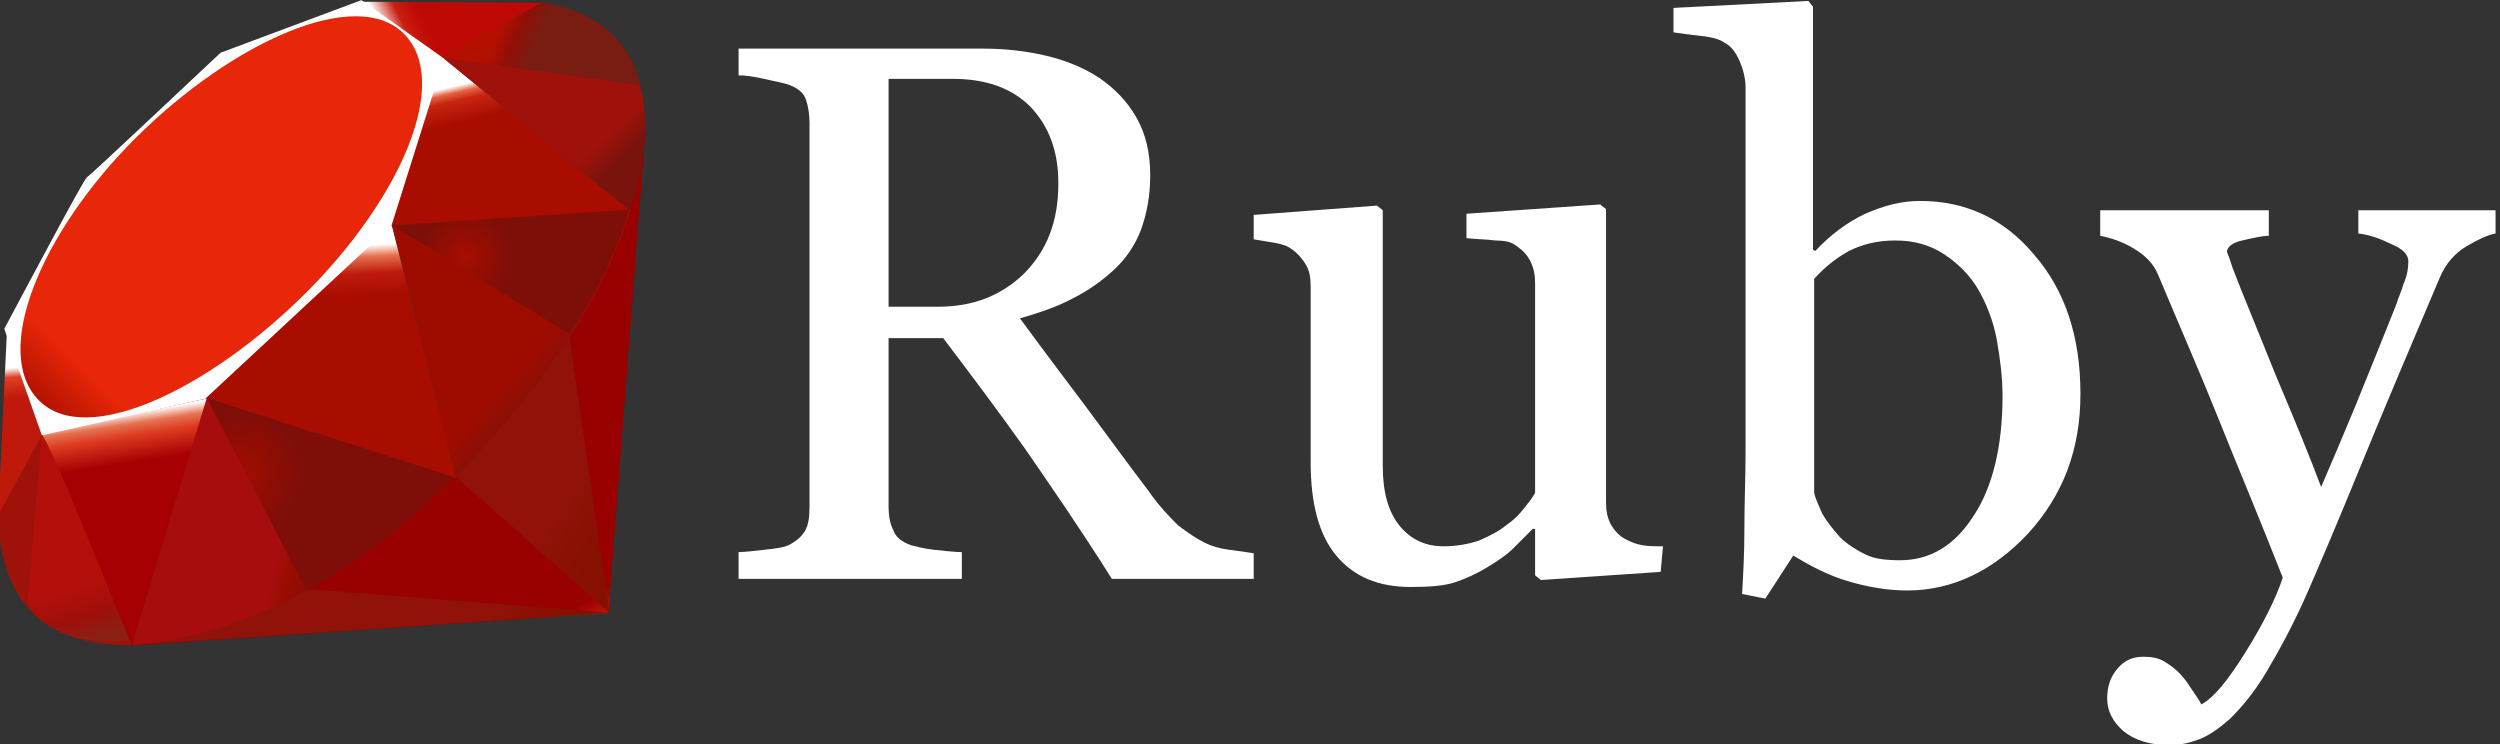 <?xml version="1.0" encoding="utf-8"?>
<!-- Generator: Adobe Illustrator 19.2.0, SVG Export Plug-In . SVG Version: 6.00 Build 0)  -->
<svg version="1.1"
	 id="Layer_1" inkscape:export-filename="/home/amarcuse/site/common/images/badge/ruby.png" inkscape:export-xdpi="90" inkscape:export-ydpi="90" inkscape:version="0.48.4 r9939" sodipodi:docname="ruby-horizontal.svg" xmlns:cc="http://creativecommons.org/ns#" xmlns:dc="http://purl.org/dc/elements/1.1/" xmlns:inkscape="http://www.inkscape.org/namespaces/inkscape" xmlns:rdf="http://www.w3.org/1999/02/22-rdf-syntax-ns#" xmlns:sodipodi="http://sodipodi.sourceforge.net/DTD/sodipodi-0.dtd" xmlns:svg="http://www.w3.org/2000/svg"
	 xmlns="http://www.w3.org/2000/svg" xmlns:xlink="http://www.w3.org/1999/xlink" x="0px" y="0px" viewBox="0 0 215 64"
	 style="enable-background:new 0 0 215 64;" xml:space="preserve">
<rect x="0" y="0" width="215" height="64" fill="#333333" stroke="none"/>
<style type="text/css">
	.st0{fill:url(#polygon3282_1_);}
	.st1{fill:url(#polygon3293_1_);}
	.st2{fill:url(#polygon3304_1_);}
	.st3{fill:url(#polygon3319_1_);}
	.st4{fill:url(#polygon3334_1_);}
	.st5{fill:url(#polygon3349_1_);}
	.st6{fill:url(#polygon3362_1_);}
	.st7{fill:url(#polygon3375_1_);}
	.st8{fill:#FFFFFF;}
	.st9{fill:url(#path3400_1_);}
	.st10{fill:url(#path3413_1_);}
	.st11{fill:url(#path3424_1_);}
	.st12{fill:url(#path3435_1_);}
	.st13{fill:#9E1209;}
	.st14{fill:url(#path3448_1_);}
	.st15{fill:url(#path3459_1_);}
	.st16{fill:url(#path3472_1_);}
	.st17{fill:url(#path3485_1_);}
</style>
<sodipodi:namedview  bordercolor="#666666" borderopacity="1" gridtolerance="10" guidetolerance="10" id="namedview3487" inkscape:current-layer="Layer_1" inkscape:cx="137.5" inkscape:cy="32" inkscape:pageopacity="0" inkscape:pageshadow="2" inkscape:window-height="1176" inkscape:window-maximized="1" inkscape:window-width="1535" inkscape:window-x="65" inkscape:window-y="24" inkscape:zoom="5.0981818" objecttolerance="10" pagecolor="#ffffff" showgrid="false">
	</sodipodi:namedview>
<g id="g3212" transform="matrix(0.281,0,0,0.281,-0.165,0.01)">
	
		<linearGradient id="polygon3282_1_" gradientUnits="userSpaceOnUse" x1="1907.547" y1="-2500.351" x2="1865.749" y2="-2426.555" gradientTransform="matrix(0.281 0 0 -0.281 -362.749 -488.099)">
		<stop  offset="0" style="stop-color:#FB7655"/>
		<stop  offset="0" style="stop-color:#FB7655"/>
		<stop  offset="0.41" style="stop-color:#E42B1E"/>
		<stop  offset="0.99" style="stop-color:#990000"/>
		<stop  offset="1" style="stop-color:#990000"/>
	</linearGradient>
	<polygon id="polygon3282" class="st0" points="186.8,187.6 198.1,39.9 153.5,130.4 40.4,197.6 	"/>
	
		<linearGradient id="polygon3293_1_" gradientUnits="userSpaceOnUse" x1="1981.536" y1="-2280.069" x2="1927.669" y2="-2243.921" gradientTransform="matrix(0.281 0 0 -0.281 -362.749 -488.099)">
		<stop  offset="0" style="stop-color:#871101"/>
		<stop  offset="0" style="stop-color:#871101"/>
		<stop  offset="0.99" style="stop-color:#911209"/>
		<stop  offset="1" style="stop-color:#911209"/>
	</linearGradient>
	<polygon id="polygon3293" class="st1" points="174.5,100.6 140.2,145.9 187.1,187.5 	"/>
	
		<linearGradient id="polygon3304_1_" gradientUnits="userSpaceOnUse" x1="1828.385" y1="-2508.297" x2="1774.519" y2="-2472.149" gradientTransform="matrix(0.281 0 0 -0.281 -362.749 -488.099)">
		<stop  offset="0" style="stop-color:#871101"/>
		<stop  offset="0" style="stop-color:#871101"/>
		<stop  offset="0.99" style="stop-color:#911209"/>
		<stop  offset="1" style="stop-color:#911209"/>
	</linearGradient>
	<polygon id="polygon3304" class="st2" points="95,180.3 40.9,197.4 187.3,187.5 	"/>
	
		<linearGradient id="polygon3319_1_" gradientUnits="userSpaceOnUse" x1="1426.498" y1="-2187.088" x2="1434.848" y2="-2241.359" gradientTransform="matrix(0.281 0 0 -0.281 -362.749 -488.099)">
		<stop  offset="0" style="stop-color:#FFFFFF"/>
		<stop  offset="0" style="stop-color:#FFFFFF"/>
		<stop  offset="0.23" style="stop-color:#E57252"/>
		<stop  offset="0.46" style="stop-color:#DE3B20"/>
		<stop  offset="0.99" style="stop-color:#A60003"/>
		<stop  offset="1" style="stop-color:#A60003"/>
	</linearGradient>
	<polygon id="polygon3319" class="st3" points="64,121.9 13.3,132.8 41,197.4 	"/>
	
		<linearGradient id="polygon3334_1_" gradientUnits="userSpaceOnUse" x1="1630.594" y1="-2007.018" x2="1633.671" y2="-2062.405" gradientTransform="matrix(0.281 0 0 -0.281 -362.749 -488.099)">
		<stop  offset="0" style="stop-color:#FFFFFF"/>
		<stop  offset="0" style="stop-color:#FFFFFF"/>
		<stop  offset="0.23" style="stop-color:#E4714E"/>
		<stop  offset="0.56" style="stop-color:#BE1A0D"/>
		<stop  offset="0.99" style="stop-color:#A80D00"/>
		<stop  offset="1" style="stop-color:#A80D00"/>
	</linearGradient>
	<polygon id="polygon3334" class="st4" points="119,63.1 58.3,120 140.2,146.2 	"/>
	
		<linearGradient id="polygon3349_1_" gradientUnits="userSpaceOnUse" x1="1811.713" y1="-1825.103" x2="1820.924" y2="-1864.798" gradientTransform="matrix(0.281 0 0 -0.281 -362.749 -488.099)">
		<stop  offset="0" style="stop-color:#FFFFFF"/>
		<stop  offset="0" style="stop-color:#FFFFFF"/>
		<stop  offset="0.18" style="stop-color:#E46342"/>
		<stop  offset="0.4" style="stop-color:#C82410"/>
		<stop  offset="0.99" style="stop-color:#A80D00"/>
		<stop  offset="1" style="stop-color:#A80D00"/>
	</linearGradient>
	<polygon id="polygon3349" class="st5" points="136,17.5 120,69.1 193.3,64.3 	"/>
	
		<linearGradient id="polygon3362_1_" gradientUnits="userSpaceOnUse" x1="1711.765" y1="-1775.43" x2="1751.458" y2="-1755.584" gradientTransform="matrix(0.281 0 0 -0.281 -362.749 -488.099)">
		<stop  offset="0" style="stop-color:#FFFFFF"/>
		<stop  offset="0" style="stop-color:#FFFFFF"/>
		<stop  offset="0.54" style="stop-color:#C81F11"/>
		<stop  offset="0.99" style="stop-color:#BF0905"/>
		<stop  offset="1" style="stop-color:#BF0905"/>
	</linearGradient>
	<polygon id="polygon3362" class="st6" points="132.8,19.4 111.5,0.5 166.5,0.8 	"/>
	
		<linearGradient id="polygon3375_1_" gradientUnits="userSpaceOnUse" x1="1302.866" y1="-2137.923" x2="1306.133" y2="-2170.631" gradientTransform="matrix(0.281 0 0 -0.281 -362.749 -488.099)">
		<stop  offset="0" style="stop-color:#FFFFFF"/>
		<stop  offset="0" style="stop-color:#FFFFFF"/>
		<stop  offset="0.31" style="stop-color:#DE4024"/>
		<stop  offset="0.99" style="stop-color:#BF190B"/>
		<stop  offset="1" style="stop-color:#BF190B"/>
	</linearGradient>
	<polygon id="polygon3375" class="st7" points="14.1,132.3 2.7,101.6 0,158.1 	"/>
	<path id="path3377" inkscape:connector-curvature="0" class="st8" d="M1.9,100.6l11.5,32.6l50-11.2l57-53l16.1-51.1L111.2,0
		L68.1,16.1C54.5,28.8,28.2,53.7,27.2,54.2C26.3,54.7,9.8,85.8,1.9,100.6z"/>
	
		<linearGradient id="path3400_1_" gradientUnits="userSpaceOnUse" x1="1223.056" y1="-2285.565" x2="1376.627" y2="-2127.651" gradientTransform="matrix(0.281 0 0 -0.281 -362.749 -488.099)">
		<stop  offset="0" style="stop-color:#BD0012"/>
		<stop  offset="0" style="stop-color:#BD0012"/>
		<stop  offset="7.000000e-02" style="stop-color:#FFFFFF"/>
		<stop  offset="0.17" style="stop-color:#FFFFFF"/>
		<stop  offset="0.27" style="stop-color:#C82F1C"/>
		<stop  offset="0.33" style="stop-color:#820C01"/>
		<stop  offset="0.46" style="stop-color:#A31601"/>
		<stop  offset="0.72" style="stop-color:#B31301"/>
		<stop  offset="0.99" style="stop-color:#E82609"/>
		<stop  offset="1" style="stop-color:#E82609"/>
	</linearGradient>
	<path id="path3400" inkscape:connector-curvature="0" class="st9" d="M42.3,42c29.4-29.2,67.4-46.4,81.9-31.7
		c14.6,14.7-0.9,50.4-30.3,79.6S27,137.2,12.5,122.5C-2.1,107.9,12.9,71.2,42.3,42z"/>
	
		<linearGradient id="path3413_1_" gradientUnits="userSpaceOnUse" x1="1641.048" y1="-2342.165" x2="1594.791" y2="-2330.748" gradientTransform="matrix(0.281 0 0 -0.281 -362.749 -488.099)">
		<stop  offset="0" style="stop-color:#8C0C01"/>
		<stop  offset="0" style="stop-color:#8C0C01"/>
		<stop  offset="0.54" style="stop-color:#990C00"/>
		<stop  offset="0.99" style="stop-color:#A80D0E"/>
		<stop  offset="1" style="stop-color:#A80D0E"/>
	</linearGradient>
	<path id="path3413" inkscape:connector-curvature="0" class="st10" d="M41,197.4l22.9-75.7l75.9,24.4
		C112.3,171.8,81.8,193.5,41,197.4z"/>
	
		<linearGradient id="path3424_1_" gradientUnits="userSpaceOnUse" x1="1923.37" y1="-2144.888" x2="1882.276" y2="-2108.057" gradientTransform="matrix(0.281 0 0 -0.281 -362.749 -488.099)">
		<stop  offset="0" style="stop-color:#7E110B"/>
		<stop  offset="0" style="stop-color:#7E110B"/>
		<stop  offset="0.99" style="stop-color:#9E0C00"/>
		<stop  offset="1" style="stop-color:#9E0C00"/>
	</linearGradient>
	<path id="path3424" inkscape:connector-curvature="0" class="st11" d="M120.6,68.9l19.5,77.2c22.9-24.1,43.5-50,53.6-82.1
		C193.6,64,120.6,68.9,120.6,68.9z"/>
	
		<linearGradient id="path3435_1_" gradientUnits="userSpaceOnUse" x1="1977.016" y1="-1904.758" x2="1956.546" y2="-1882.875" gradientTransform="matrix(0.281 0 0 -0.281 -362.749 -488.099)">
		<stop  offset="0" style="stop-color:#79130D"/>
		<stop  offset="0" style="stop-color:#79130D"/>
		<stop  offset="0.99" style="stop-color:#9E120B"/>
		<stop  offset="1" style="stop-color:#9E120B"/>
	</linearGradient>
	<path id="path3435" inkscape:connector-curvature="0" class="st12" d="M193.4,64.4c7.8-23.5,9.6-57.3-27.2-63.6l-30.2,16.7
		L193.4,64.4z"/>
	<path id="path3437" inkscape:connector-curvature="0" class="st13" d="M0,157.7c1.1,38.9,29.1,39.4,41,39.8l-27.6-64.4L0,157.7z"/>
	
		<radialGradient id="path3448_1_" cx="1800.086" cy="-2016.516" r="50.358" gradientTransform="matrix(0.281 0 0 -0.281 -362.749 -488.099)" gradientUnits="userSpaceOnUse">
		<stop  offset="0" style="stop-color:#A80D00"/>
		<stop  offset="0" style="stop-color:#A80D00"/>
		<stop  offset="0.99" style="stop-color:#7E0E08"/>
		<stop  offset="1" style="stop-color:#7E0E08"/>
	</radialGradient>
	<path id="path3448" inkscape:connector-curvature="0" class="st14" d="M120.7,69c17.6,10.8,53.1,32.6,53.9,33
		c1.1,0.6,15.3-23.9,18.5-37.8C193,64.2,120.7,69,120.7,69z"/>
	
		<radialGradient id="path3459_1_" cx="1552.274" cy="-2252.33" r="66.944" gradientTransform="matrix(0.281 0 0 -0.281 -362.749 -488.099)" gradientUnits="userSpaceOnUse">
		<stop  offset="0" style="stop-color:#A30C00"/>
		<stop  offset="0" style="stop-color:#A30C00"/>
		<stop  offset="0.99" style="stop-color:#800E08"/>
		<stop  offset="1" style="stop-color:#800E08"/>
	</radialGradient>
	<path id="path3459" inkscape:connector-curvature="0" class="st15" d="M63.8,121.7l30.6,59c18.1-9.8,32.2-21.7,45.2-34.5
		L63.8,121.7z"/>
	
		<linearGradient id="path3472_1_" gradientUnits="userSpaceOnUse" x1="1383.764" y1="-2435.632" x2="1367.083" y2="-2379.038" gradientTransform="matrix(0.281 0 0 -0.281 -362.749 -488.099)">
		<stop  offset="0" style="stop-color:#8B2114"/>
		<stop  offset="0" style="stop-color:#8B2114"/>
		<stop  offset="0.43" style="stop-color:#9E100A"/>
		<stop  offset="0.99" style="stop-color:#B3100C"/>
		<stop  offset="1" style="stop-color:#B3100C"/>
	</linearGradient>
	<path id="path3472" inkscape:connector-curvature="0" class="st16" d="M13.3,133.2L9,184.7c8.2,11.2,19.4,12.1,31.2,11.3
		C31.7,174.8,14.6,132.3,13.3,133.2z"/>
	
		<linearGradient id="path3485_1_" gradientUnits="userSpaceOnUse" x1="1838.497" y1="-1769.232" x2="1875.895" y2="-1785.741" gradientTransform="matrix(0.281 0 0 -0.281 -362.749 -488.099)">
		<stop  offset="0" style="stop-color:#B31000"/>
		<stop  offset="0" style="stop-color:#B31000"/>
		<stop  offset="0.44" style="stop-color:#910F08"/>
		<stop  offset="0.99" style="stop-color:#791C12"/>
		<stop  offset="1" style="stop-color:#791C12"/>
	</linearGradient>
	<path id="path3485" inkscape:connector-curvature="0" class="st17" d="M135.9,17.6l60.7,8.5c-3.2-13.7-13.2-22.6-30.1-25.4
		L135.9,17.6z"/>
</g>
<g id="g4251" transform="translate(11.718,3.081)">
	<path id="path3206" inkscape:connector-curvature="0" class="st8" d="M96.2,46.7H83.9c-2.7-4.3-5.2-7.9-7.4-11.1
		c-2.2-3.1-4.6-6.3-7.1-9.6h-4.7v14.5c0,0.7,0.1,1.4,0.4,2c0.2,0.6,0.7,1,1.5,1.3c0.4,0.1,1.1,0.3,2,0.4c1,0.1,1.8,0.2,2.4,0.2v2.3
		H51.8v-2.3c0.5,0,1.3-0.1,2.2-0.2c1-0.1,1.7-0.2,2.1-0.4c0.6-0.3,1.1-0.7,1.4-1.2c0.3-0.5,0.4-1.2,0.4-2.1v-33c0-0.7-0.1-1.4-0.3-2
		c-0.2-0.6-0.7-1-1.5-1.3C55.5,4,54.8,3.9,54,3.7c-0.9-0.2-1.6-0.3-2.2-0.3V1.1h21c1.9,0,3.7,0.2,5.4,0.6c1.7,0.4,3.2,1,4.6,1.9
		c1.3,0.9,2.4,2,3.2,3.4c0.8,1.4,1.2,3,1.2,5c0,1.8-0.3,3.3-0.8,4.7c-0.5,1.3-1.3,2.5-2.4,3.5c-1,0.9-2.1,1.7-3.5,2.4
		c-1.3,0.7-2.8,1.2-4.5,1.7c2.2,3,4.1,5.5,5.6,7.5c1.5,2,3.3,4.5,5.5,7.4c0.9,1.3,1.8,2.2,2.5,2.9c0.8,0.6,1.5,1.1,2.3,1.5
		c0.6,0.3,1.3,0.5,2.1,0.6c0.8,0.1,1.5,0.2,2.1,0.3V46.7 M79.3,12.7c0-2.8-0.8-4.9-2.4-6.6c-1.6-1.6-3.8-2.4-6.7-2.4h-5.5v19.6h4.2
		c3,0,5.4-0.9,7.4-2.8C78.3,18.5,79.3,16,79.3,12.7"/>
	<path id="path3208" inkscape:connector-curvature="0" class="st8" d="M131.1,46.1l-10.3,0.7l-0.5-0.4v-4h-0.2
		c-0.5,0.5-1.1,1.1-1.7,1.7c-0.6,0.6-1.4,1.1-2.2,1.6c-1,0.6-1.9,1-2.8,1.3c-0.9,0.3-2.2,0.4-3.8,0.4c-2.8,0-4.9-0.9-6.4-2.7
		c-1.5-1.8-2.2-4.5-2.2-8V21.6c0-0.8-0.1-1.4-0.4-1.9c-0.3-0.5-0.7-1-1.3-1.4c-0.4-0.3-0.9-0.4-1.4-0.5c-0.6-0.1-1.2-0.2-1.8-0.3
		v-2.1l10.6-0.8l0.5,0.4v22c0,2.3,0.5,4,1.5,5.2c1,1.2,2.3,1.7,3.7,1.7c1.2,0,2.2-0.2,3.1-0.5c0.9-0.4,1.7-0.8,2.3-1.3
		c0.6-0.4,1.1-0.9,1.5-1.4c0.4-0.5,0.8-1,1-1.4v-18c0-0.7-0.1-1.3-0.4-1.9c-0.3-0.6-0.7-1-1.3-1.4c-0.4-0.3-1-0.4-1.7-0.4
		c-0.7-0.1-1.6-0.1-2.5-0.2v-2.1l11.5-0.8l0.5,0.4v25.2c0,0.7,0.1,1.3,0.4,1.9c0.3,0.5,0.7,1,1.3,1.3c0.4,0.2,0.8,0.4,1.4,0.5
		c0.5,0.1,1.1,0.1,1.8,0.1L131.1,46.1"/>
	<path id="path3210" inkscape:connector-curvature="0" class="st8" d="M167.2,30.8c0,4.8-1.5,8.7-4.5,12c-3,3.2-6.5,4.9-10.4,4.9
		c-1.7,0-3.4-0.3-5.1-0.8c-1.7-0.5-3.2-1.3-4.7-2.2l-2.4,3.7l-2-0.4c0.1-1.6,0.2-3.5,0.2-5.7c0-2.2,0.1-4.4,0.1-6.5V4.4
		c0-0.7-0.2-1.5-0.5-2.2c-0.3-0.7-0.7-1.3-1.3-1.6c-0.4-0.3-1.1-0.5-2.1-0.6c-0.9-0.1-1.7-0.2-2.3-0.3v-2.1L143.8-3l0.4,0.5v20.9
		l0.2,0.1c1.3-1.4,2.8-2.5,4.3-3.2c1.6-0.7,3.1-1.1,4.7-1.1c3.9,0,7.2,1.5,9.8,4.6C165.9,21.9,167.2,25.9,167.2,30.8 M160.5,31
		c0-1.6-0.2-3.2-0.5-4.9c-0.3-1.6-0.9-3.1-1.6-4.3c-0.7-1.2-1.7-2.2-2.9-3c-1.2-0.8-2.6-1.2-4.2-1.2c-1.5,0-2.8,0.3-4,0.9
		c-1.1,0.6-2.1,1.4-3,2.4v18.4c0.1,0.5,0.4,1.1,0.7,1.8c0.4,0.7,0.9,1.3,1.5,2c0.6,0.6,1.4,1.1,2.2,1.5c0.8,0.4,1.8,0.5,3,0.5
		c2.6,0,4.7-1.3,6.3-3.8C159.6,38.9,160.5,35.4,160.5,31"/>
	<path id="path3212" inkscape:connector-curvature="0" class="st8" d="M169.5,57c0-1.1,0.3-1.9,0.9-2.6c0.6-0.7,1.3-1,2.2-1
		c0.7,0,1.3,0.1,1.8,0.4c0.5,0.3,0.9,0.6,1.3,1c0.3,0.3,0.7,0.8,1,1.3c0.4,0.6,0.7,1,0.9,1.4c1.1-0.6,2.3-2.1,3.8-4.5
		c1.5-2.4,2.6-4.6,3.2-6.4c-2-5.1-3.9-9.6-5.5-13.6c-1.6-4-3.4-8.1-5.2-12.4c-0.4-1-1.1-1.7-2.1-2.3c-1-0.6-1.9-0.9-2.9-1.1V15h14.5
		v2.2c-0.6,0-1.4,0.2-2.3,0.4c-0.9,0.2-1.3,0.6-1.3,1c0,0,0.1,0.2,0.2,0.5c0.1,0.3,0.2,0.6,0.3,0.9c0.8,2.1,2.1,5.2,3.7,9.2
		c1.7,4,3,7.2,3.9,9.6c1-2.3,2-4.7,3-7.1c1-2.5,2.2-5.4,3.5-8.7c0.1-0.4,0.4-1,0.6-1.7c0.3-0.7,0.4-1.3,0.4-1.9
		c0-0.6-0.5-1.1-1.5-1.5c-1-0.5-1.9-0.8-2.8-0.9V15h11.8v2c-0.6,0.1-1.5,0.5-2.5,1.1c-1,0.6-1.8,1.5-2.3,2.7
		c-2.5,5.9-4.8,11.3-6.8,16.2c-2,4.9-3.5,8.4-4.5,10.7c-1.3,3-2.6,5.3-3.6,7c-1,1.7-2.1,3-3.1,4c-1,0.9-1.9,1.5-2.7,1.8
		c-0.8,0.3-1.6,0.5-2.5,0.5c-1.7,0-3-0.4-4-1.2C170,59,169.5,58.1,169.5,57"/>
</g>
<g id="flowRoot3204" transform="translate(-1.5233304e-6,-133.58)">
</g>
</svg>
